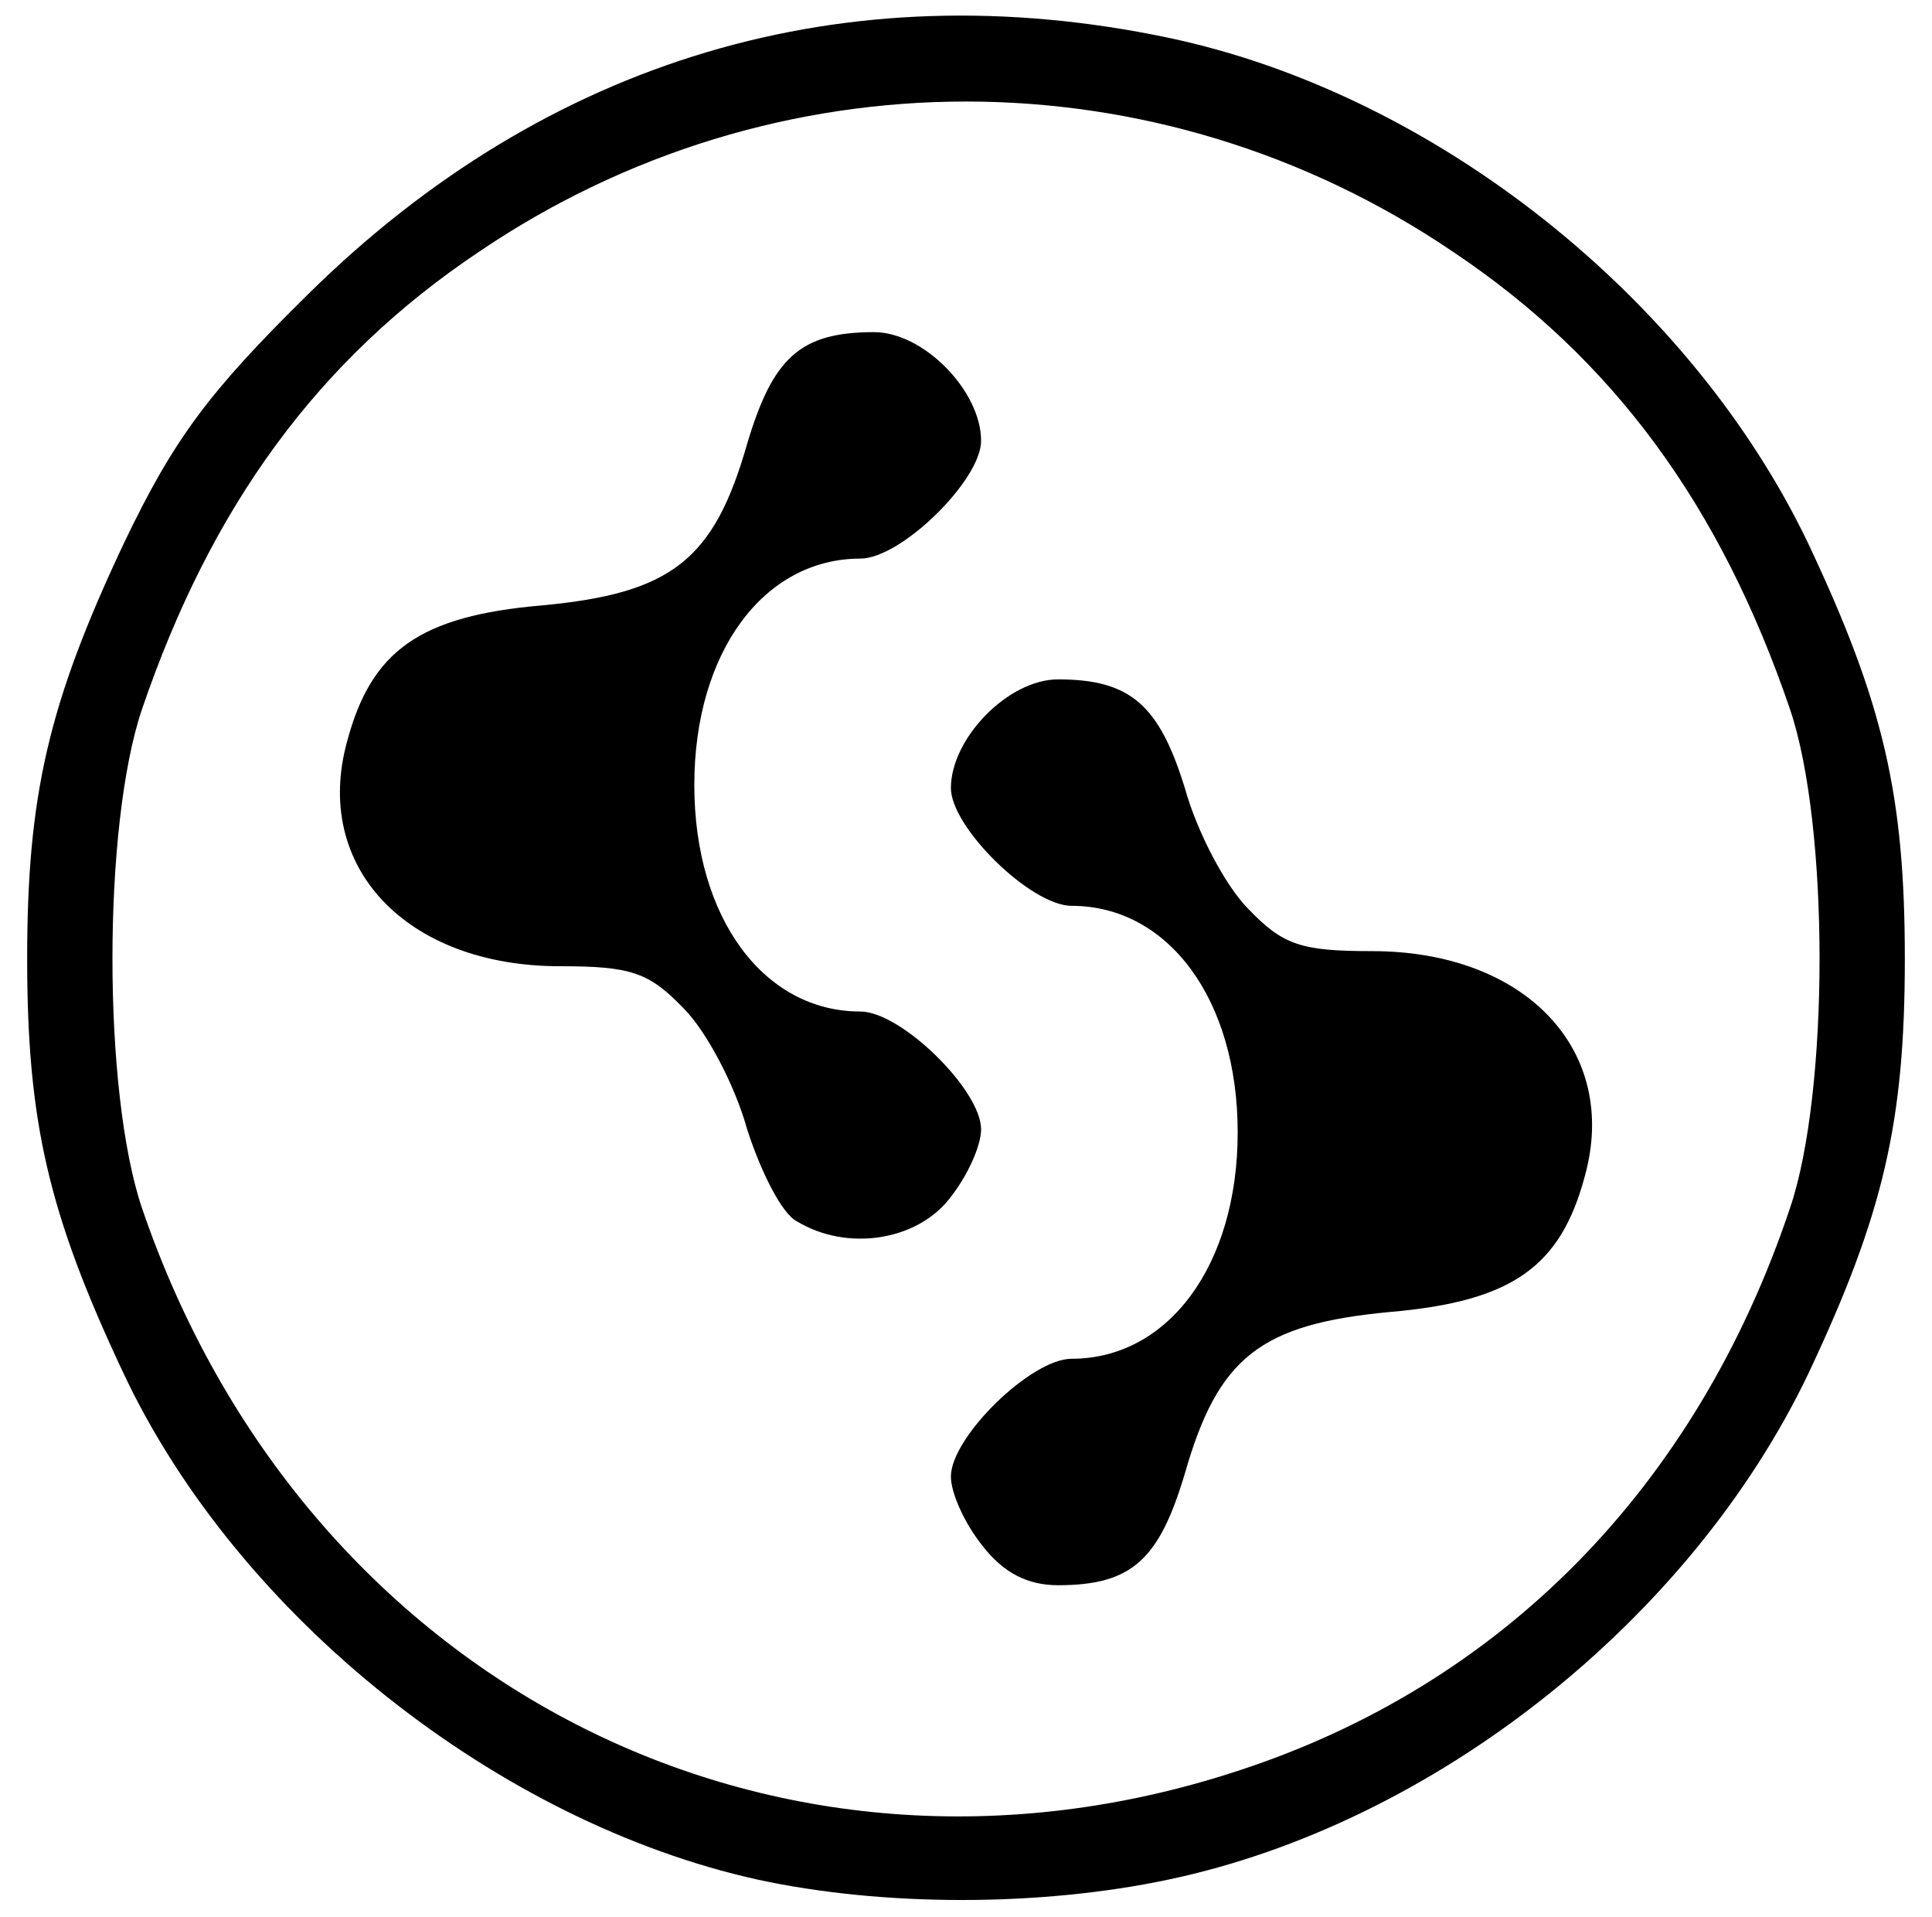 <svg xmlns="http://www.w3.org/2000/svg" version="1.0" width="128px" height="127px" viewBox="0 0 128 127" preserveAspectRatio="xMidYMid meet"><script xmlns=""/>
 <g>
  <path d="M50.2 124.5 c-17.2 -3.8 -34.4 -17.4 -42 -33.5 -5 -10.6 -6.4 -16.7 -6.4 -27.5 0 -10.8 1.4 -16.9 6.4 -27.5 3.3 -6.9 5.6 -10 12.2 -16.5 15.8 -15.6 35.6 -21.5 57 -17 17.6 3.7 34.6 17.2 42.4 33.5 5 10.6 6.4 16.7 6.4 27.5 0 10.8 -1.4 16.9 -6.4 27.5 -7.8 16.3 -24.8 29.8 -42.4 33.5 -8.5 1.8 -18.9 1.8 -27.2 0z m31.8 -7.2 c17.5 -5.7 30.4 -18.8 36.6 -37.3 2.6 -7.7 2.6 -25.3 0 -33 -4.6 -13.5 -11.7 -23.2 -22.3 -30.3 -19.6 -13.3 -45 -13.3 -64.6 0 -10.6 7.1 -17.7 16.8 -22.3 30.3 -2.6 7.7 -2.6 25.3 0 33 10.7 31.4 41.8 47.4 72.6 37.3z"/>
  <path d="M65.1 102.4 c-1.2 -1.5 -2.1 -3.5 -2.1 -4.6 0 -2.6 5.3 -7.8 8 -7.8 6.4 0 11 -6.2 11 -15 0 -8.8 -4.6 -15 -11 -15 -2.7 0 -8 -5.2 -8 -7.8 0 -3.3 3.8 -7.2 7.1 -7.2 4.8 0 6.7 1.7 8.4 7.2 0.8 2.9 2.7 6.5 4.2 8 2.3 2.4 3.5 2.8 8.2 2.8 10.2 0 16.4 6.6 14.1 14.9 -1.6 6 -4.8 8.3 -12.9 9 -8.6 0.8 -11.4 3 -13.6 10.7 -1.7 5.7 -3.5 7.4 -8.4 7.4 -2 0 -3.6 -0.8 -5 -2.6z"/>
  <path d="M52.8 80.9 c-1 -0.5 -2.4 -3.3 -3.3 -6.1 -0.8 -2.9 -2.7 -6.5 -4.2 -8 -2.3 -2.4 -3.5 -2.8 -8.2 -2.8 -10.2 0 -16.4 -6.6 -14.1 -14.9 1.6 -6 4.8 -8.3 12.9 -9 8.6 -0.8 11.4 -3 13.6 -10.7 1.7 -5.7 3.5 -7.4 8.4 -7.4 3.3 0 7.1 3.9 7.1 7.2 0 2.6 -5.3 7.8 -8 7.8 -6.4 0 -11 6.2 -11 15 0 8.8 4.6 15 11 15 2.7 0 8 5.2 8 7.8 0 1.1 -0.9 3.1 -2.1 4.6 -2.2 2.8 -6.8 3.5 -10.1 1.5z"/>
 </g>
</svg>